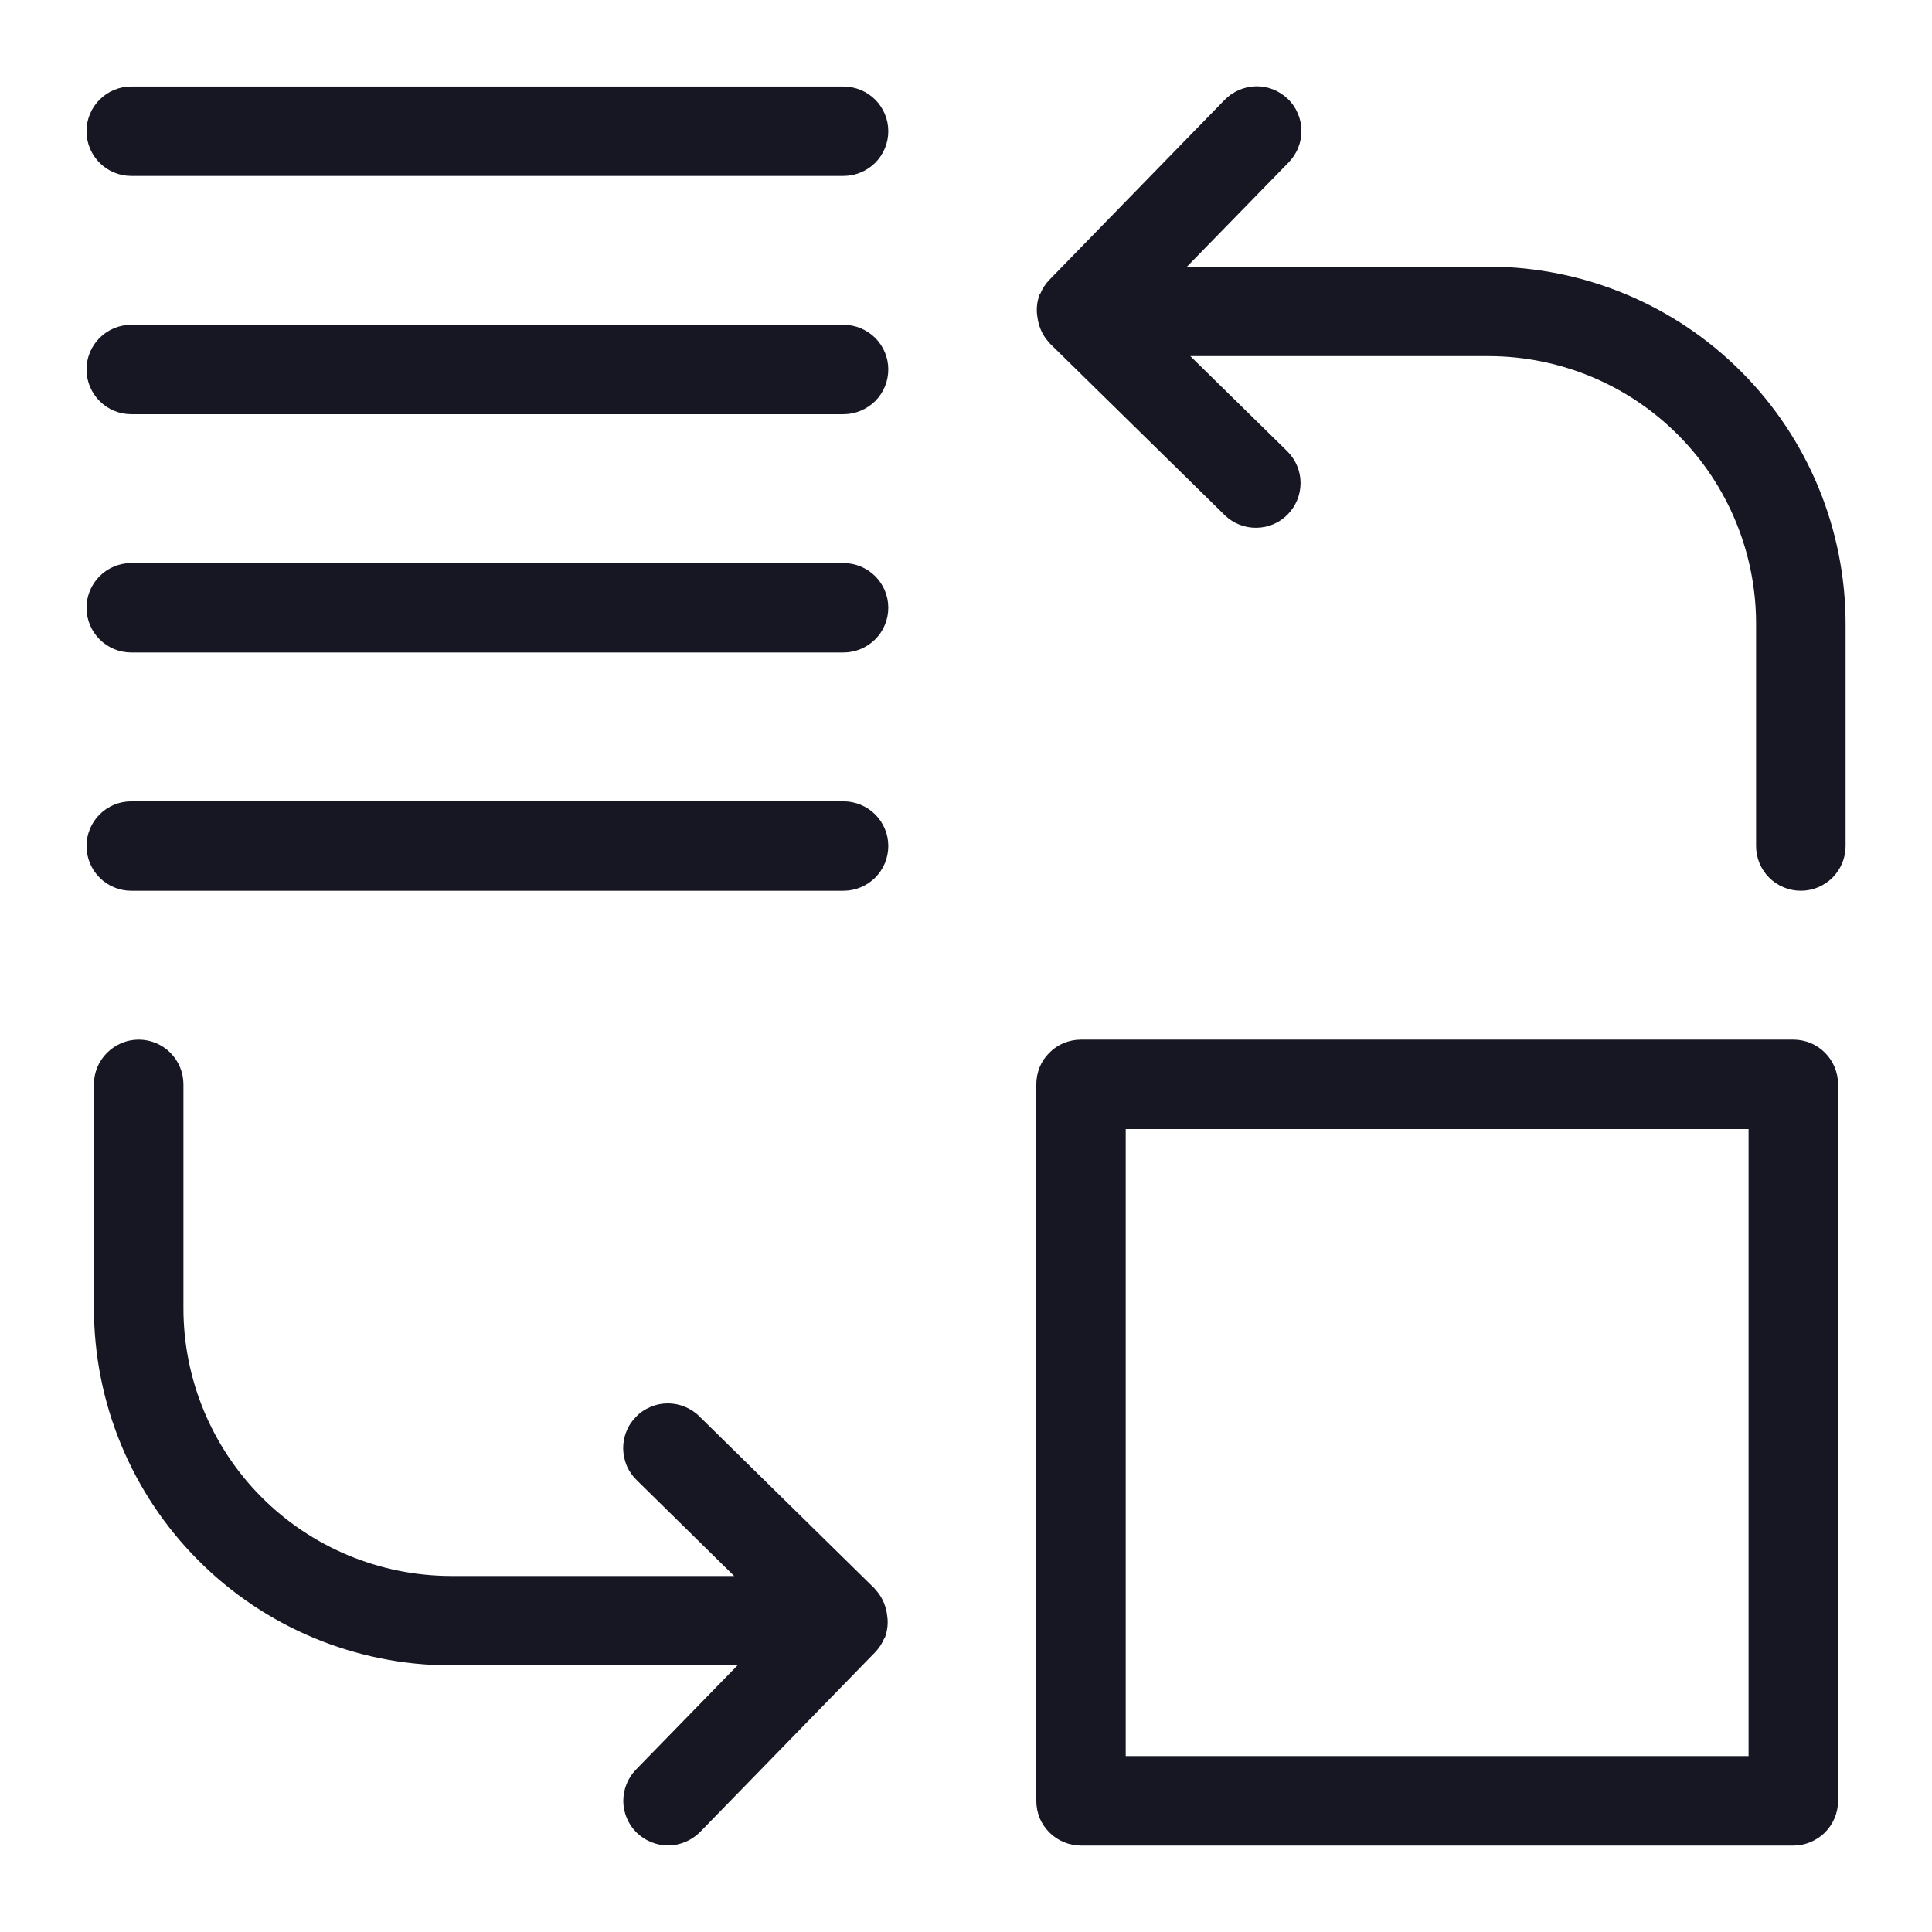 <svg width="18" height="18" viewBox="0 0 18 18" fill="none" xmlns="http://www.w3.org/2000/svg">
<g clip-path="url(#clip0_10314_146039)">
<g clip-path="url(#clip1_10314_146039)">
<path d="M8.264 15.042C8.262 15.025 8.259 15.008 8.254 14.991C8.237 14.922 8.202 14.858 8.153 14.806L8.151 14.802L8.149 14.801L8.149 14.801L8.149 14.8L6.518 13.198C6.48 13.159 6.433 13.128 6.382 13.107C6.331 13.086 6.277 13.075 6.222 13.075C6.167 13.075 6.112 13.086 6.061 13.108C6.01 13.129 5.964 13.16 5.926 13.2C5.887 13.239 5.856 13.285 5.836 13.337C5.815 13.388 5.805 13.443 5.806 13.498C5.807 13.553 5.819 13.607 5.84 13.658C5.862 13.708 5.894 13.754 5.934 13.792L6.84 14.683H4.196C3.535 14.68 2.902 14.416 2.436 13.948C1.97 13.48 1.708 12.846 1.709 12.185V10.102C1.709 9.992 1.665 9.886 1.587 9.808C1.509 9.73 1.403 9.686 1.292 9.686C1.182 9.686 1.076 9.73 0.998 9.808C0.919 9.886 0.875 9.992 0.875 10.102V12.185C0.875 13.067 1.224 13.913 1.847 14.537C2.469 15.162 3.314 15.514 4.196 15.516H6.871L5.924 16.488C5.848 16.567 5.806 16.673 5.807 16.784C5.809 16.894 5.854 16.999 5.933 17.076C6.013 17.152 6.119 17.195 6.229 17.194C6.339 17.192 6.444 17.147 6.522 17.069L8.157 15.39C8.191 15.353 8.219 15.311 8.238 15.265L8.244 15.257L8.245 15.255C8.27 15.187 8.277 15.113 8.264 15.042Z" fill="#171723"/>
<path d="M13.874 2.484H11.059L12.006 1.513C12.044 1.474 12.075 1.427 12.095 1.376C12.116 1.325 12.126 1.271 12.125 1.216C12.125 1.161 12.113 1.107 12.091 1.056C12.07 1.006 12.039 0.96 11.999 0.922C11.96 0.884 11.913 0.854 11.862 0.833C11.811 0.813 11.757 0.803 11.702 0.804C11.647 0.805 11.593 0.817 11.542 0.839C11.492 0.861 11.447 0.892 11.408 0.932L9.773 2.611C9.739 2.647 9.712 2.689 9.693 2.735L9.686 2.743L9.685 2.746C9.66 2.814 9.653 2.887 9.666 2.959C9.668 2.976 9.672 2.993 9.676 3.009C9.693 3.079 9.728 3.143 9.777 3.194L9.779 3.198L9.781 3.2L9.781 3.2L9.781 3.2L11.412 4.801C11.491 4.877 11.597 4.919 11.706 4.917C11.816 4.916 11.921 4.871 11.997 4.793C12.074 4.715 12.117 4.609 12.117 4.5C12.117 4.39 12.073 4.285 11.996 4.207L11.09 3.318H13.874C14.535 3.32 15.168 3.584 15.634 4.052C16.1 4.52 16.362 5.154 16.361 5.815V7.882C16.361 7.993 16.405 8.099 16.483 8.177C16.561 8.255 16.667 8.299 16.778 8.299C16.889 8.299 16.994 8.255 17.073 8.177C17.151 8.099 17.195 7.993 17.195 7.882V5.815C17.195 4.933 16.846 4.087 16.223 3.463C15.601 2.839 14.756 2.487 13.874 2.484Z" fill="#171723"/>
<path d="M16.708 9.686H10.072C10.017 9.686 9.963 9.697 9.912 9.717C9.861 9.738 9.815 9.769 9.777 9.808C9.738 9.846 9.707 9.892 9.686 9.943C9.666 9.994 9.655 10.048 9.655 10.102V16.778C9.655 16.833 9.666 16.887 9.686 16.938C9.707 16.988 9.738 17.034 9.777 17.073C9.815 17.111 9.861 17.142 9.912 17.163C9.963 17.184 10.017 17.195 10.072 17.195H16.708C16.763 17.195 16.817 17.184 16.867 17.163C16.918 17.142 16.964 17.111 17.003 17.073C17.041 17.034 17.072 16.988 17.093 16.938C17.114 16.887 17.125 16.833 17.125 16.778V10.102C17.125 10.048 17.114 9.994 17.093 9.943C17.072 9.892 17.041 9.846 17.003 9.808C16.964 9.769 16.918 9.738 16.867 9.717C16.817 9.697 16.763 9.686 16.708 9.686ZM16.291 16.361H10.488V10.519H16.291V16.361Z" fill="#171723"/>
<path d="M7.859 0.806H1.222C1.112 0.806 1.006 0.85 0.928 0.928C0.85 1.006 0.806 1.112 0.806 1.222C0.806 1.333 0.85 1.439 0.928 1.517C1.006 1.595 1.112 1.639 1.222 1.639H7.859C7.969 1.639 8.075 1.595 8.154 1.517C8.232 1.439 8.276 1.333 8.276 1.222C8.276 1.112 8.232 1.006 8.154 0.928C8.075 0.85 7.969 0.806 7.859 0.806Z" fill="#171723"/>
<path d="M7.859 3.026H1.222C1.112 3.026 1.006 3.07 0.928 3.148C0.85 3.226 0.806 3.332 0.806 3.442C0.806 3.553 0.85 3.659 0.928 3.737C1.006 3.815 1.112 3.859 1.222 3.859H7.859C7.969 3.859 8.075 3.815 8.154 3.737C8.232 3.659 8.276 3.553 8.276 3.442C8.276 3.332 8.232 3.226 8.154 3.148C8.075 3.07 7.969 3.026 7.859 3.026Z" fill="#171723"/>
<path d="M7.859 5.246H1.222C1.112 5.246 1.006 5.29 0.928 5.368C0.85 5.446 0.806 5.552 0.806 5.662C0.806 5.773 0.85 5.879 0.928 5.957C1.006 6.035 1.112 6.079 1.222 6.079H7.859C7.969 6.079 8.075 6.035 8.154 5.957C8.232 5.879 8.276 5.773 8.276 5.662C8.276 5.552 8.232 5.446 8.154 5.368C8.075 5.29 7.969 5.246 7.859 5.246Z" fill="#171723"/>
<path d="M7.859 7.466H1.222C1.112 7.466 1.006 7.51 0.928 7.588C0.85 7.666 0.806 7.772 0.806 7.882C0.806 7.993 0.85 8.099 0.928 8.177C1.006 8.255 1.112 8.299 1.222 8.299H7.859C7.969 8.299 8.075 8.255 8.154 8.177C8.232 8.099 8.276 7.993 8.276 7.882C8.276 7.772 8.232 7.666 8.154 7.588C8.075 7.51 7.969 7.466 7.859 7.466Z" fill="#171723"/>
</g>
</g>
<defs>
<clipPath id="clip0_10314_146039">
<rect width="18" height="18" fill="white"/>
</clipPath>
<clipPath id="clip1_10314_146039">
<rect width="18" height="18" fill="white"/>
</clipPath>
</defs>
</svg>
